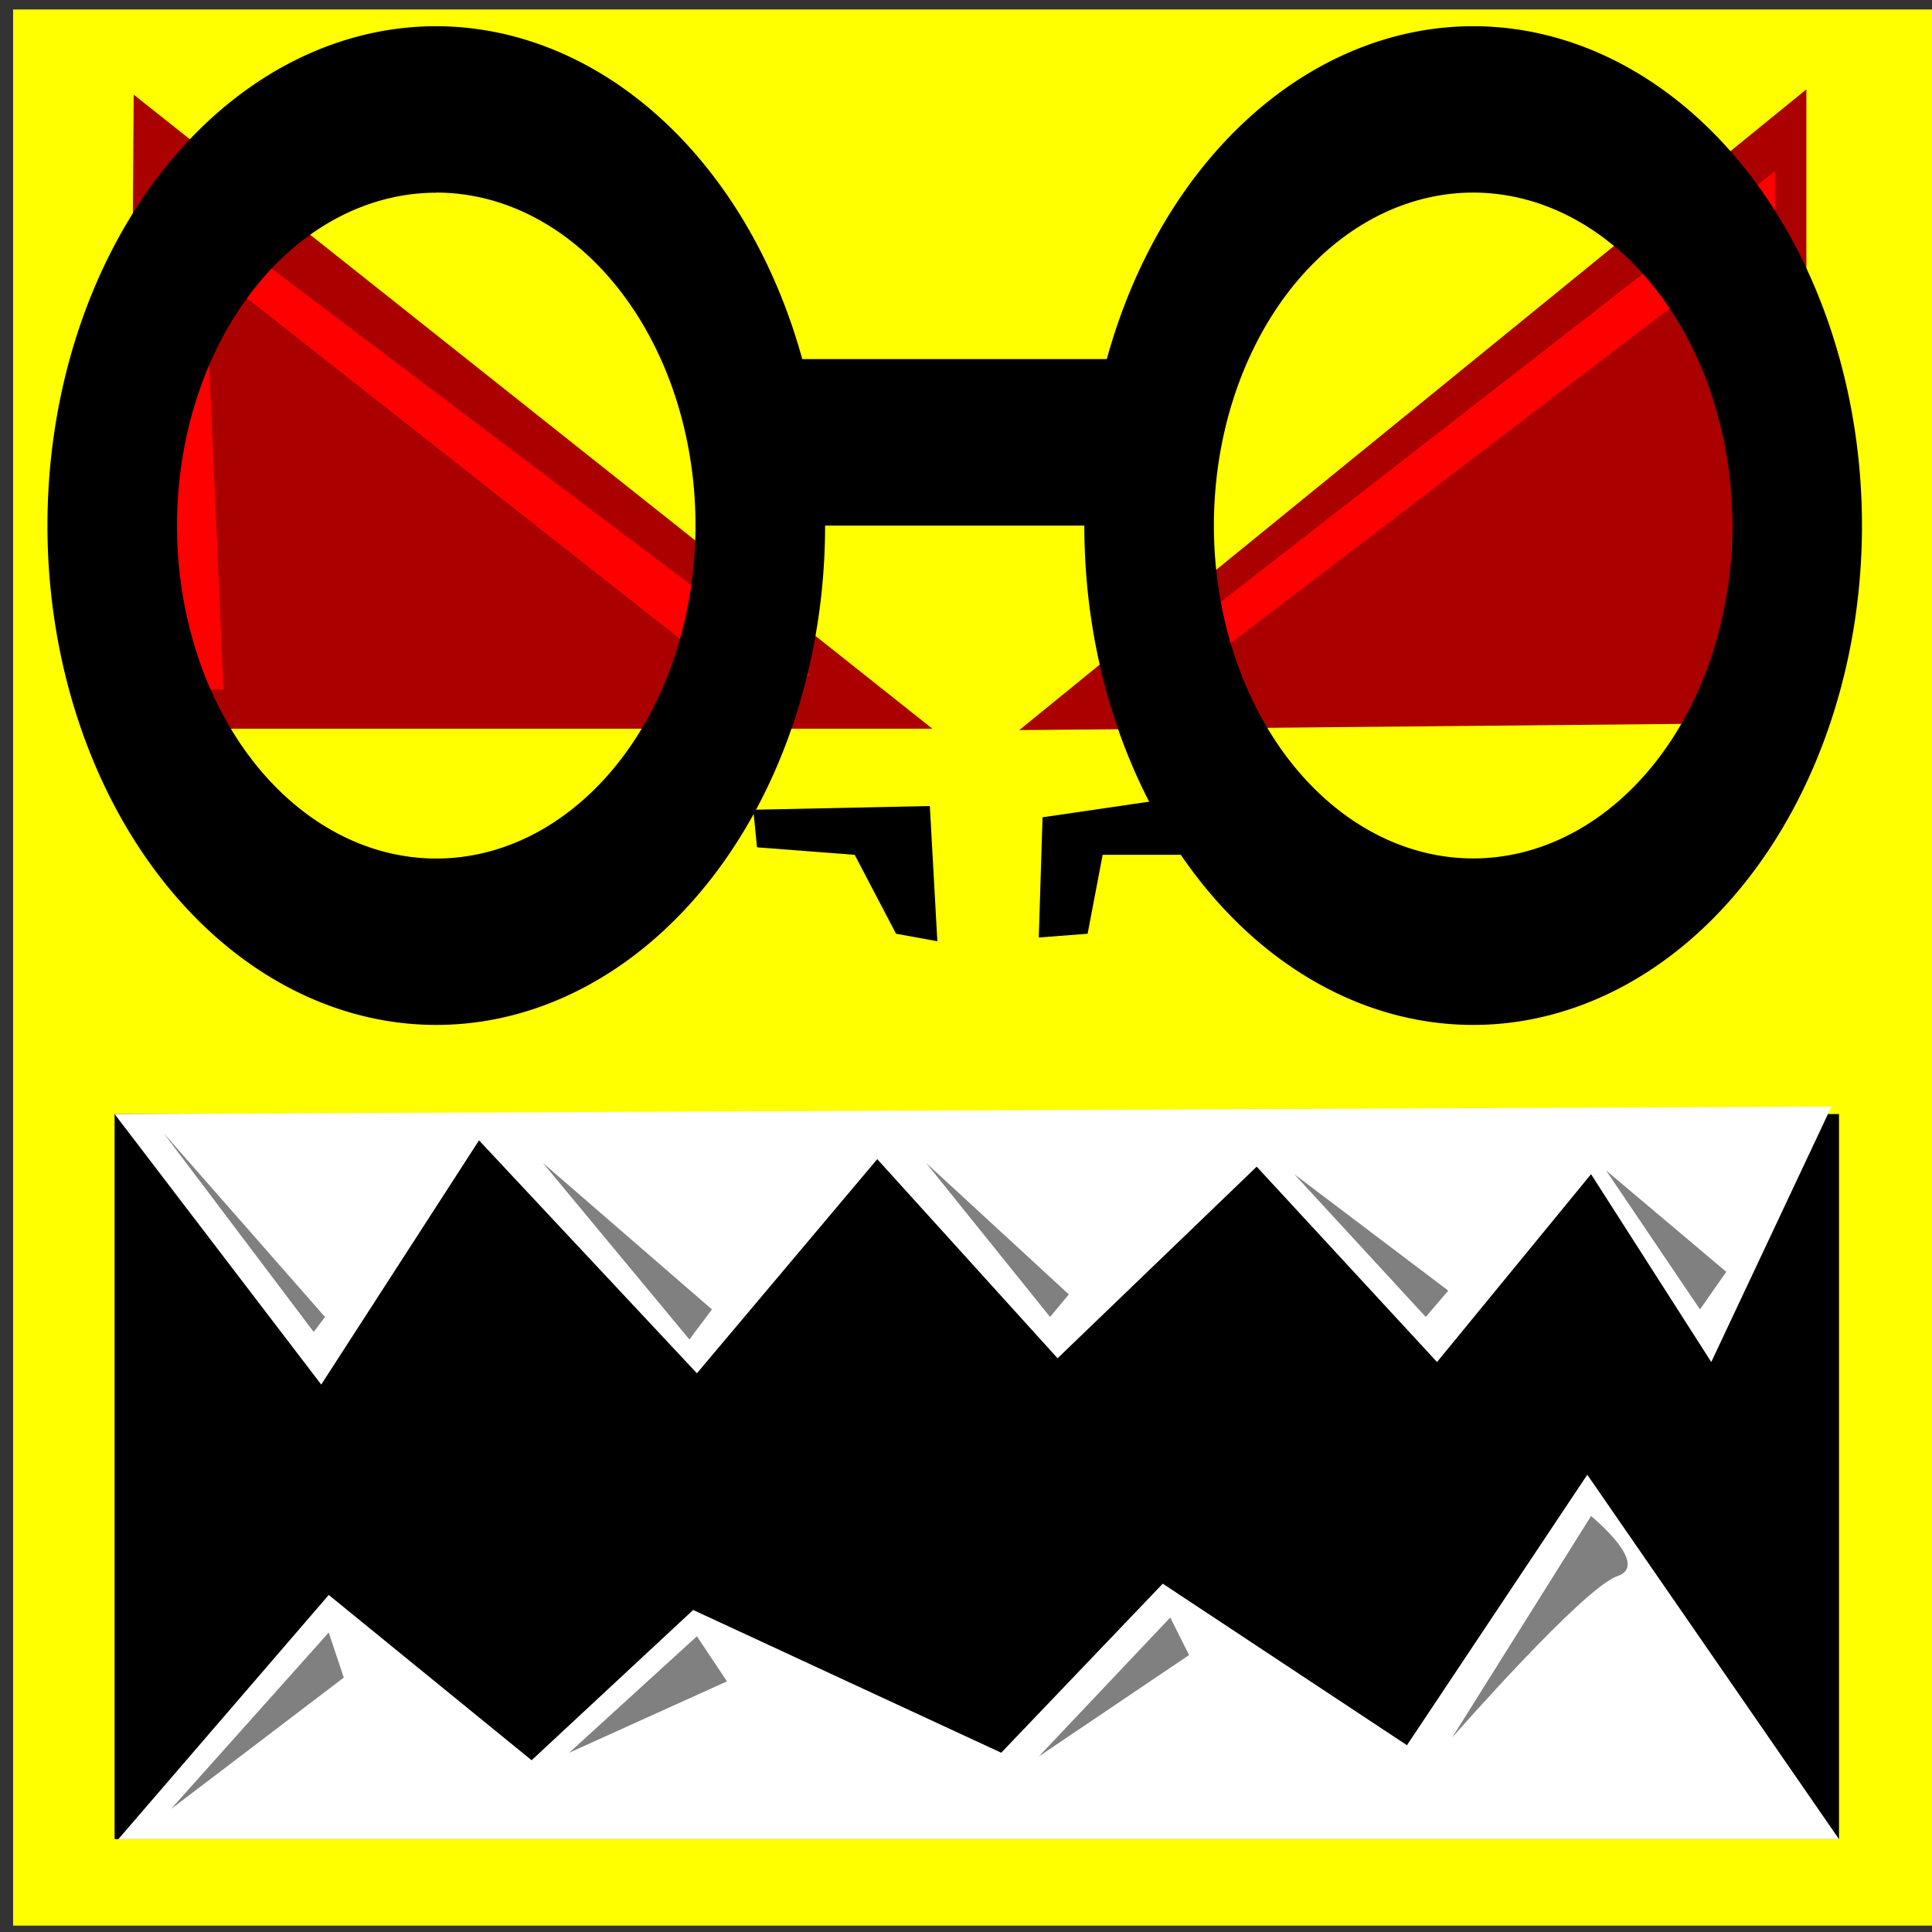 <?xml version="1.0" encoding="UTF-8" standalone="no"?>
<svg
   height="16"
   viewBox="0 0 16 16"
   width="16"
   version="1.1"
   id="svg1422"
   sodipodi:docname="icon_godot_docs.svg"
   inkscape:version="1.2.2 (732a01da63, 2022-12-09)"
   xmlns:inkscape="http://www.inkscape.org/namespaces/inkscape"
   xmlns:sodipodi="http://sodipodi.sourceforge.net/DTD/sodipodi-0.dtd"
   xmlns="http://www.w3.org/2000/svg"
   xmlns:svg="http://www.w3.org/2000/svg">
  <rect x="0" y="0" width="16" height="16" fill="#333333" stroke="none"/>
  <defs
     id="defs1426" />
  <sodipodi:namedview
     id="namedview1424"
     pagecolor="#ffffff"
     bordercolor="#000000"
     borderopacity="0.25"
     inkscape:showpageshadow="2"
     inkscape:pageopacity="0.0"
     inkscape:pagecheckerboard="0"
     inkscape:deskcolor="#d1d1d1"
     showgrid="false"
     inkscape:zoom="18.495262"
     inkscape:cx="14.327994"
     inkscape:cy="6.6773859"
     inkscape:window-width="1920"
     inkscape:window-height="1018"
     inkscape:window-x="-8"
     inkscape:window-y="-8"
     inkscape:window-maximized="1"
     inkscape:current-layer="svg1422" />
  <g
     id="g12853"
     transform="matrix(0.031,0,0,0.031,0.109,0.048)">
    <rect
       style="fill:#ffff00;fill-opacity:1;stroke:#ffffff;stroke-width:19.962;stroke-linejoin:bevel;stroke-dasharray:none;stroke-opacity:0"
       id="rect8271"
       width="513.899"
       height="511.892"
       x="-0.019"
       y="0.985" />
    <rect
       style="fill:#000000;fill-opacity:1;stroke:#ffffff;stroke-width:20;stroke-linejoin:bevel;stroke-dasharray:none;stroke-opacity:0"
       id="rect8273"
       width="460.669"
       height="193.702"
       x="27.098"
       y="296.072" />
    <path
       style="fill:#aa0000;fill-opacity:1;stroke:#ffffff;stroke-width:21.466;stroke-linejoin:bevel;stroke-dasharray:none;stroke-opacity:0"
       d="M 32.202,23.738 31.01,193.124 H 245.559 Z"
       id="path8400" />
    <path
       style="fill:#aa0000;fill-opacity:1;stroke:#ffffff;stroke-width:22.868;stroke-linejoin:bevel;stroke-dasharray:none;stroke-opacity:0"
       d="M 479.052,22.322 V 191.524 l -210.285,1.979 z"
       id="path8402" />
    <path
       style="fill:#ffffff;fill-opacity:1;stroke:#ffffff;stroke-width:20;stroke-linejoin:bevel;stroke-dasharray:none;stroke-opacity:0"
       d="m 27.098,296.072 55.2,72.262 42.153,-65.236 58.211,62.225 48.175,-57.207 48.175,53.193 53.193,-51.185 48.175,52.189 41.149,-50.182 32.116,50.182 32.116,-68.247 z"
       id="path8404" />
    <path
       style="fill:#ffffff;fill-opacity:1;stroke:#ffffff;stroke-width:20;stroke-linejoin:bevel;stroke-dasharray:none;stroke-opacity:0"
       d="m 28.102,489.774 56.204,-65.236 54.196,44.16 43.156,-40.145 82.298,38.138 43.156,-45.164 65.236,43.156 48.174,-72.262 67.244,97.353 z"
       id="path8460" />
    <path
       style="fill:#ff0000;fill-opacity:1;stroke:#ffffff;stroke-width:20;stroke-linejoin:bevel;stroke-dasharray:none;stroke-opacity:0"
       d="M 56.204,182.662 H 41.149 V 49.178 L 212.771,178.647 201.731,187.68 51.185,69.251 Z"
       id="path8462" />
    <path
       style="fill:#ff0000;fill-opacity:1;stroke:#ffffff;stroke-width:20;stroke-linejoin:bevel;stroke-dasharray:none;stroke-opacity:0"
       d="M 295.069,180.654 470.705,44.16 V 184.669 H 457.658 L 461.672,66.24 305.105,185.673 Z"
       id="path8464" />
    <path
       style="fill:#000000;fill-opacity:1;stroke:#ffffff;stroke-width:20;stroke-linejoin:bevel;stroke-dasharray:none;stroke-opacity:0"
       d="m 197.716,214.778 47.171,-1.004 2.007,36.131 -11.04,-2.007 -11.04,-21.076 -26.095,-2.007 z"
       id="path8522"
       sodipodi:nodetypes="ccccccc" />
    <path
       style="fill:#000000;fill-opacity:1;stroke:#ffffff;stroke-width:20;stroke-linejoin:bevel;stroke-dasharray:none;stroke-opacity:0"
       d="m 274.996,216.785 -1.004,32.116 13.047,-1.004 4.015,-21.076 27.098,1e-5 -2.007,-16.058 z"
       id="path8524"
       sodipodi:nodetypes="ccccccc" />
    <path
       style="fill:#808080;fill-opacity:1;stroke:#ffffff;stroke-width:20;stroke-linejoin:bevel;stroke-dasharray:none;stroke-opacity:0"
       d="m 40.145,301.091 40.145,53.193 3.011,-4.015 z"
       id="path8683" />
    <path
       style="fill:#808080;fill-opacity:1;stroke:#ffffff;stroke-width:20;stroke-linejoin:bevel;stroke-dasharray:none;stroke-opacity:0"
       d="m 141.513,309.12 39.142,47.171 6.022,-8.029 z"
       id="path8685" />
    <path
       style="fill:#808080;fill-opacity:1;stroke:#ffffff;stroke-width:20;stroke-linejoin:bevel;stroke-dasharray:none;stroke-opacity:0"
       d="m 243.883,309.12 33.12,41.149 5.018,-6.022 z"
       id="path8687" />
    <path
       style="fill:#808080;fill-opacity:1;stroke:#ffffff;stroke-width:20;stroke-linejoin:bevel;stroke-dasharray:none;stroke-opacity:0"
       d="m 342.24,312.131 35.127,38.138 6.022,-7.025 z"
       id="path8689" />
    <path
       style="fill:#808080;fill-opacity:1;stroke:#ffffff;stroke-width:20;stroke-linejoin:bevel;stroke-dasharray:none;stroke-opacity:0"
       d="m 425.541,311.127 25.091,37.135 7.025,-10.036 z"
       id="path8691" />
    <path
       style="fill:#808080;fill-opacity:1;stroke:#ffffff;stroke-width:20;stroke-linejoin:bevel;stroke-dasharray:none;stroke-opacity:0"
       d="m 42.153,481.745 42.153,-47.171 4.015,12.044 z"
       id="path8693" />
    <path
       style="fill:#808080;fill-opacity:1;stroke:#ffffff;stroke-width:20;stroke-linejoin:bevel;stroke-dasharray:none;stroke-opacity:0"
       d="m 148.538,466.69 34.124,-31.113 8.029,12.044 z"
       id="path8695" />
    <path
       style="fill:#808080;fill-opacity:1;stroke:#ffffff;stroke-width:20;stroke-linejoin:bevel;stroke-dasharray:none;stroke-opacity:0"
       d="m 273.992,467.694 35.127,-37.135 5.018,10.036 z"
       id="path8697" />
    <path
       style="fill:#808080;fill-opacity:1;stroke:#ffffff;stroke-width:20;stroke-linejoin:bevel;stroke-dasharray:none;stroke-opacity:0"
       d="m 384.392,462.676 37.135,-59.214 c 0,0 16.058,13.047 7.025,16.058 -9.033,3.011 -44.16,43.156 -44.16,43.156 z"
       id="path8699" />
  </g>
  <path
     d="M 3.613,0.217 A 3.22,4.135 0 0 0 0.393,4.353 3.22,4.135 0 0 0 3.613,8.488 3.22,4.135 0 0 0 6.833,4.353 H 8.98 A 3.22,4.135 0 0 0 12.2,8.488 3.22,4.135 0 0 0 15.42,4.353 3.22,4.135 0 0 0 12.2,0.217 3.22,4.135 0 0 0 9.166,2.974 H 6.644 A 3.22,4.135 0 0 0 3.613,0.217 Z m 0,1.378 A 2.147,2.757 0 0 1 5.76,4.353 2.147,2.757 0 0 1 3.613,7.11 2.147,2.757 0 0 1 1.466,4.353 2.147,2.757 0 0 1 3.613,1.596 Z m 8.587,0 a 2.147,2.757 0 0 1 2.147,2.757 2.147,2.757 0 0 1 -2.147,2.757 2.147,2.757 0 0 1 -2.147,-2.757 2.147,2.757 0 0 1 2.147,-2.757 z"
     id="path1420"
     style="stroke-width:1.216" />
</svg>
